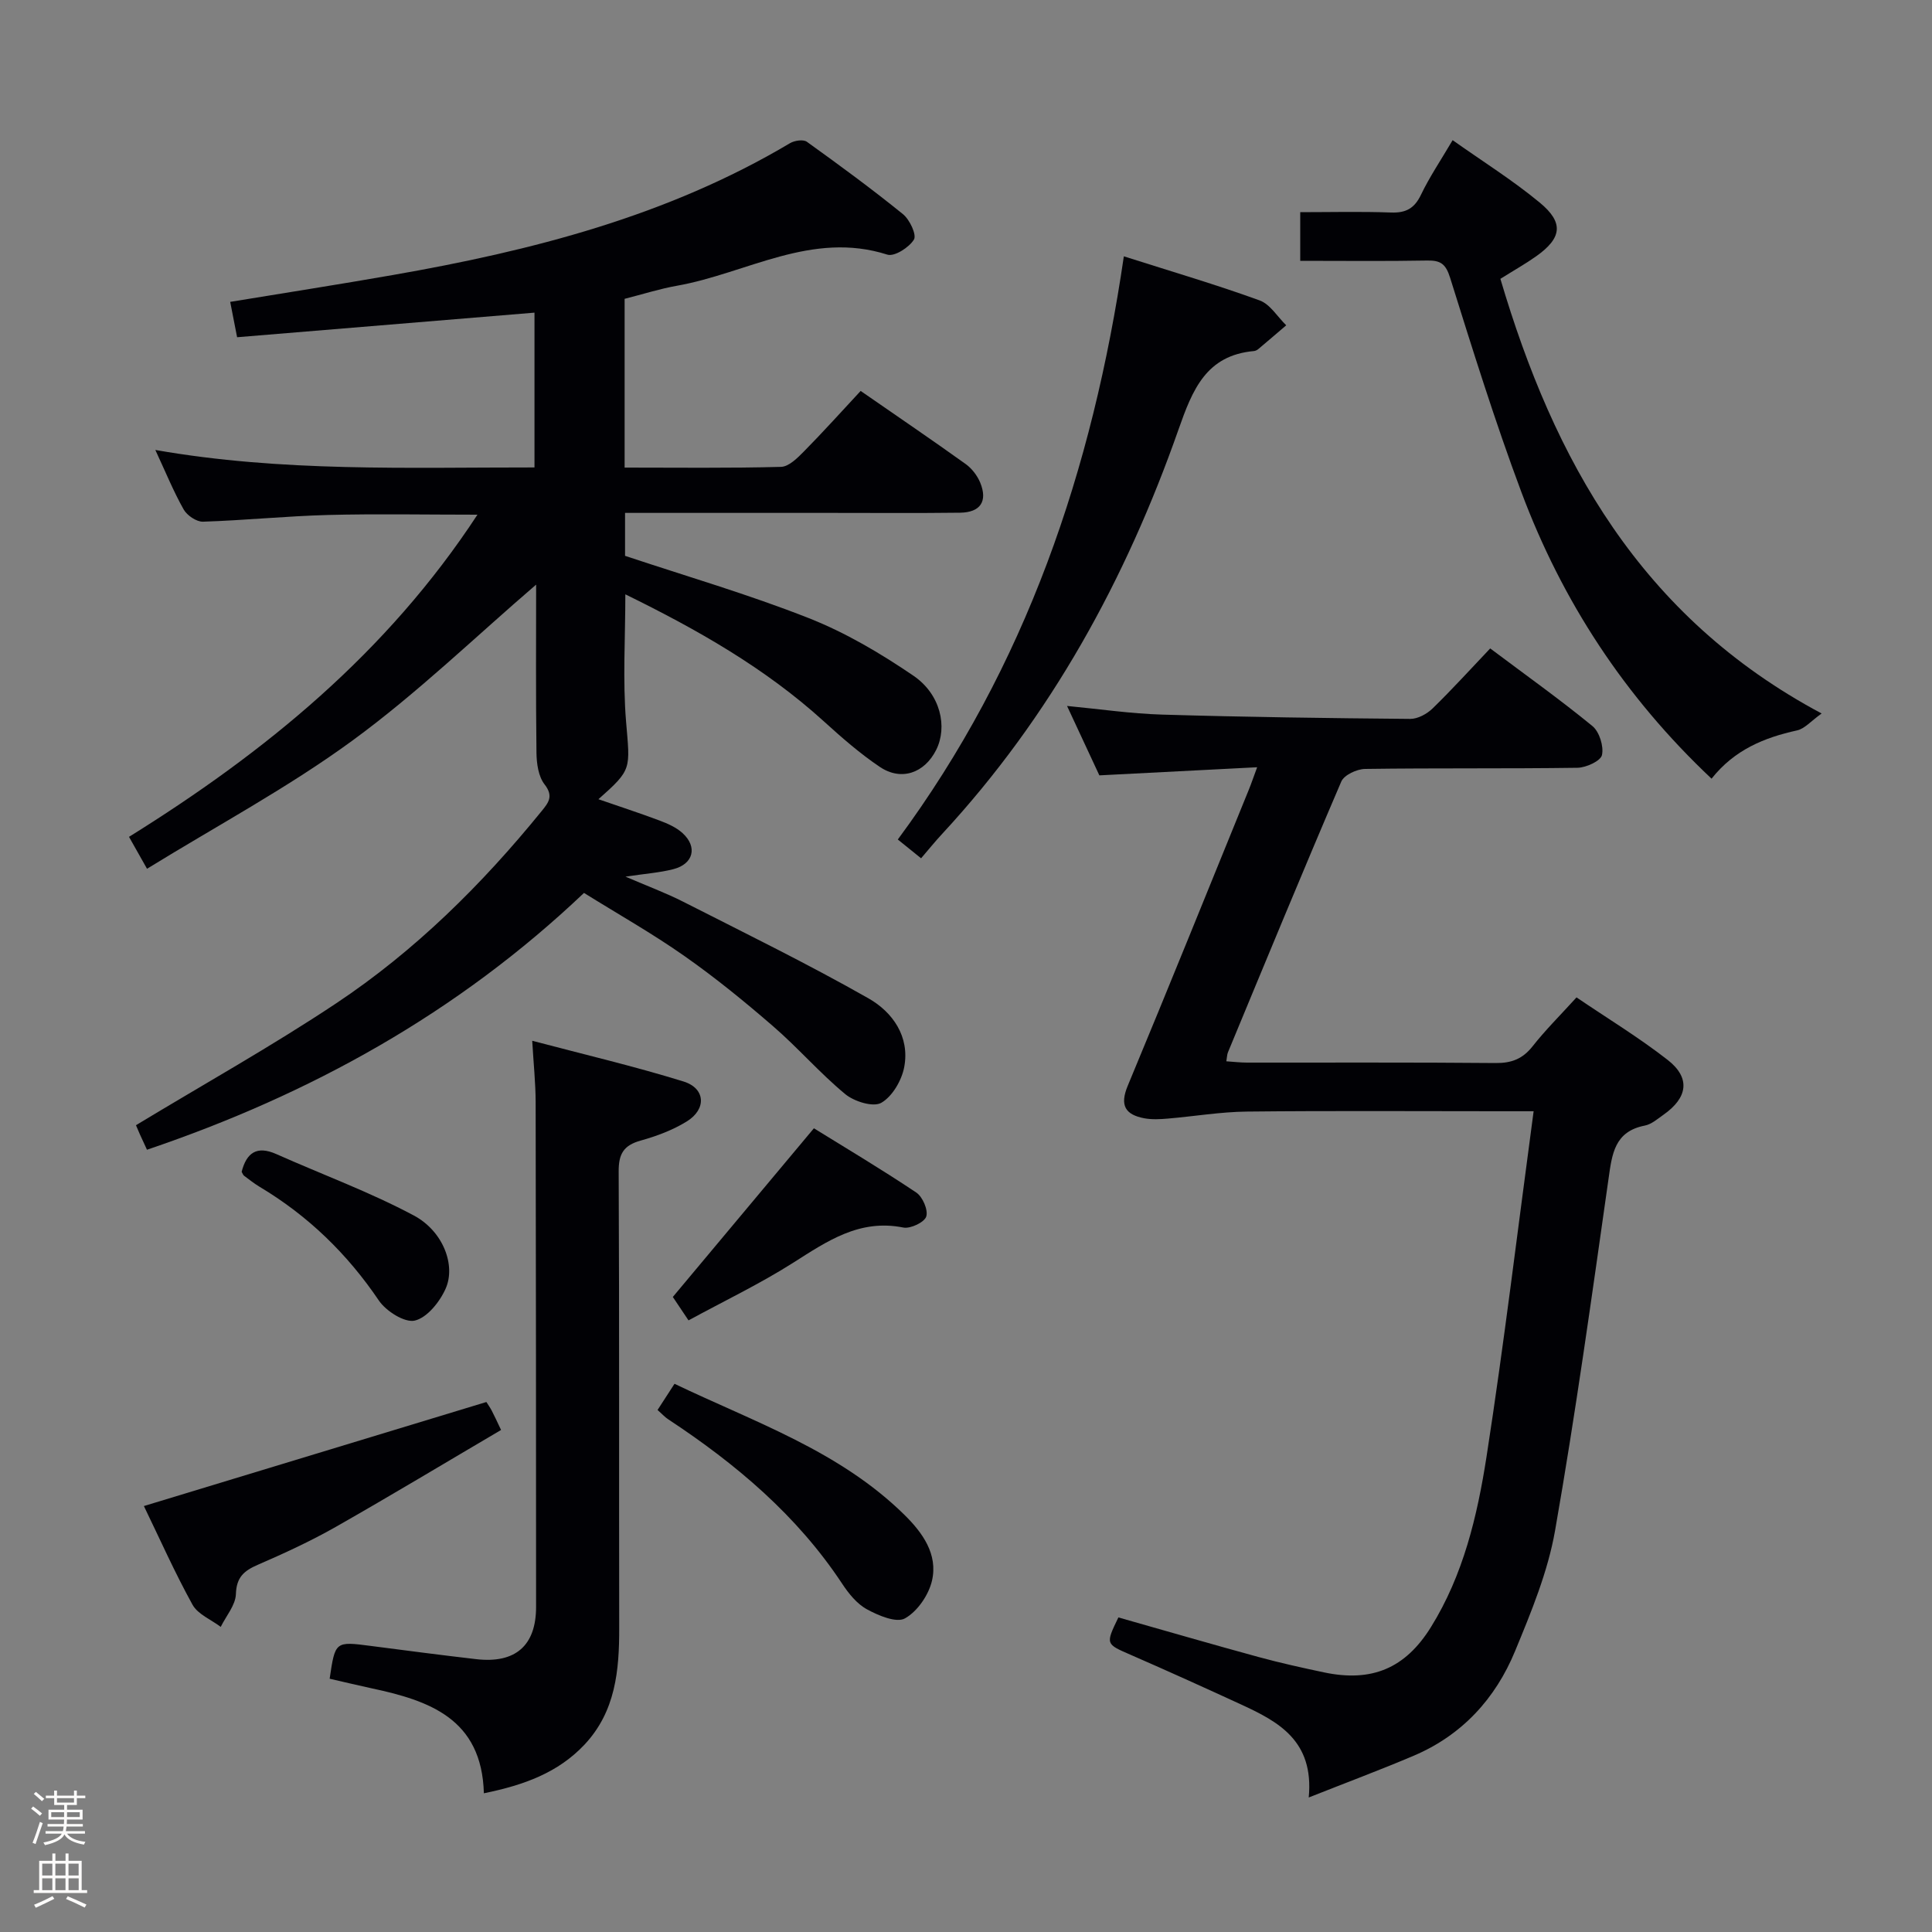 <svg enable-background="new 0 0 400 400" viewBox="0 0 400 400" xmlns="http://www.w3.org/2000/svg"><rect x="0" y="0" width="400" height="400" fill="#808080" stroke="none"/><path d="m6.44 374.46.42-.45c.65.47 1.27.95 1.85 1.44l-.45.49c-.65-.56-1.25-1.06-1.82-1.48m.93 7.33-.63-.26c.55-1.36 1.05-2.8 1.52-4.33.19.1.38.19.59.27-.46 1.29-.95 2.73-1.48 4.32m-.38-10.38.44-.42c.43.34 1.01.82 1.74 1.44l-.49.49c-.53-.51-1.09-1.01-1.69-1.51m2.5.35h1.72v-1.04h.59v1.04h3.52v-1.04h.59v1.04h1.75v.53h-1.75v1.42h-2.03v.97h3.22v2.03h-3.24c0 .35-.01.66-.03.93h3.32v.53h-3.37c-.03.27-.08.58-.15.94h3.96v.53h-3.71c.67.92 1.93 1.48 3.79 1.68-.13.24-.23.44-.29.59-2.13-.38-3.48-1.08-4.04-2.12-.43.97-1.77 1.72-4.03 2.23-.09-.19-.2-.37-.33-.55 2.1-.42 3.37-1.03 3.81-1.83h-3.36v-.53h3.58c.08-.29.13-.61.16-.94h-3.33v-.53h3.39c.02-.27.04-.58.04-.93h-3.23v-2.03h3.25v-.97h-2.07v-1.42h-1.73zm1.12 3.44v1h2.65c.01-.3.02-.44.01-.4v-.25-.35zm1.19-2h3.52v-.91h-3.52zm4.71 2h-2.63v.59c0 .15-.01.28-.01.4h2.64z" fill="#fcfbfa"/><path d="m13.56 383.74h.63v1.52h2.72v6.07h1.13v.6h-11.06v-.6h1.13v-6.07h2.73v-1.52h.63v1.52h2.1v-1.52zm-2.69 8.83.38.56c-1.24.63-2.53 1.25-3.85 1.85-.1-.21-.21-.42-.34-.63 1.36-.55 2.63-1.15 3.81-1.78m-2.13-4.27h2.1v-2.45h-2.1zm0 3.04h2.1v-2.46h-2.1zm2.72-3.04h2.1v-2.45h-2.1zm0 3.04h2.1v-2.46h-2.1zm6.07 3.6c-1.41-.71-2.7-1.3-3.86-1.78l.35-.56c1.45.62 2.75 1.19 3.88 1.72zm-1.25-9.09h-2.1v2.45h2.1zm-2.09 5.49h2.1v-2.46h-2.1z" fill="#fcfbfa"/><g fill="#010105"><path d="m120.91 184.87c-26.19 24.88-56.64 41.71-90.48 53.17-.51-1.11-1-2.15-1.47-3.19-.33-.74-.64-1.49-.81-1.89 13.97-8.45 28.06-16.32 41.45-25.23 16.31-10.86 30.17-24.58 42.53-39.79 1.43-1.76 2.53-3.09.61-5.55-1.27-1.63-1.64-4.3-1.67-6.51-.15-11.92-.07-23.85-.07-34.84-12.51 10.74-24.57 22.44-38.01 32.27-13.33 9.75-28.04 17.62-42.55 26.56-1.62-2.88-2.58-4.57-3.73-6.61 28.17-17.52 53.38-38.06 72.14-66.7-10.84 0-20.89-.2-30.93.06-8.63.23-17.25 1.11-25.89 1.39-1.34.04-3.31-1.29-4.01-2.54-2.11-3.74-3.74-7.76-5.86-12.31 26.26 4.6 52.22 3.6 78.5 3.62 0-10.93 0-21.5 0-32.05-20.41 1.69-40.73 3.36-61.57 5.09-.45-2.29-.91-4.66-1.43-7.32 11.49-1.89 22.6-3.62 33.67-5.56 28.76-5.02 56.82-12.18 82.24-27.3.93-.55 2.74-.82 3.48-.29 6.75 4.85 13.46 9.77 19.91 15 1.39 1.13 2.86 4.27 2.26 5.25-.99 1.63-4.04 3.58-5.5 3.12-15.66-5-29.13 3.88-43.56 6.44-3.57.63-7.05 1.75-10.84 2.71v34.94c10.83 0 21.6.14 32.37-.15 1.64-.04 3.44-1.86 4.79-3.23 3.96-4.01 7.73-8.21 11.71-12.49 7.88 5.46 14.88 10.21 21.75 15.14 1.28.92 2.41 2.4 3.01 3.86 1.57 3.86.03 6.15-4.17 6.21-8.83.11-17.67.04-26.5.04-14.15 0-28.3 0-42.87 0v8.89c12.67 4.22 25.57 7.98 38.02 12.89 7.62 3 14.87 7.29 21.67 11.92 5.67 3.86 7.1 10.62 4.73 15.36-2.41 4.81-7.23 6.52-11.67 3.53-4.12-2.77-7.91-6.09-11.6-9.44-12.18-11.06-26.27-19.03-41.09-26.29 0 9.13-.56 17.78.15 26.33.82 9.91 1.3 9.87-5.72 16.09 4.35 1.51 8.55 2.87 12.67 4.42 1.68.63 3.44 1.41 4.74 2.59 3.15 2.86 2.27 6.4-1.89 7.47-2.88.74-5.89.94-9.92 1.55 4.54 1.96 8.37 3.37 11.98 5.21 12.85 6.53 25.82 12.88 38.35 20 4.96 2.82 8.57 7.9 7.38 14.21-.52 2.76-2.46 6.1-4.76 7.41-1.67.95-5.6-.27-7.46-1.81-5.25-4.34-9.75-9.57-14.91-14.03-5.9-5.11-11.98-10.07-18.37-14.55-6.64-4.67-13.74-8.67-20.8-13.07z"/><path d="m317.52 230.07c-3.33 0-5.12 0-6.91 0-17.49 0-34.99-.12-52.48.07-5.44.06-10.88.99-16.32 1.45-1.62.14-3.31.23-4.89-.06-3.91-.74-5.15-2.63-3.43-6.74 8.49-20.39 16.75-40.88 25.08-61.33.49-1.2.9-2.43 1.71-4.61-11.18.58-21.69 1.12-32.67 1.68-2.09-4.48-4.31-9.26-6.69-14.37 6.83.65 13.23 1.6 19.65 1.79 17.13.51 34.27.74 51.41.89 1.56.01 3.46-1.03 4.63-2.17 4.04-3.93 7.83-8.12 11.92-12.42 7.47 5.6 14.5 10.61 21.16 16.07 1.44 1.18 2.38 4.18 1.98 6-.27 1.23-3.27 2.61-5.07 2.64-14.66.21-29.32.03-43.98.24-1.7.02-4.33 1.25-4.92 2.61-7.99 18.62-15.71 37.36-23.47 56.07-.18.44-.18.96-.33 1.85 1.49.1 2.89.27 4.29.27 17.16.02 34.32-.07 51.48.09 3.3.03 5.59-.87 7.64-3.47 2.66-3.38 5.74-6.43 9.09-10.12 6.41 4.35 12.92 8.3 18.88 12.95 4.76 3.72 4.17 7.81-.88 11.35-1.22.86-2.48 1.97-3.86 2.24-6.27 1.22-6.78 5.85-7.51 11.01-3.46 24.32-6.83 48.66-11.07 72.84-1.5 8.55-4.94 16.86-8.28 24.95-4.06 9.85-10.99 17.42-21 21.67-6.8 2.89-13.72 5.47-21.72 8.64 1.12-11.79-6.32-15.72-14.1-19.3-7.55-3.47-15.11-6.9-22.73-10.22-5.23-2.28-5.27-2.18-2.58-7.76 9.64 2.73 19.31 5.55 29.03 8.2 4.47 1.22 9.01 2.22 13.54 3.18 9.89 2.08 16.82-.82 22.13-9.36 6.72-10.81 9.61-23.03 11.52-35.3 3.63-23.44 6.45-47 9.75-71.52z"/><path d="m100.18 371.28c-.42-15.49-11.35-19.2-23.32-21.75-2.89-.62-5.76-1.32-8.61-1.97 1.15-7.77 1.14-7.75 8.58-6.78 7.25.94 14.49 1.89 21.75 2.73 8.14.94 12.42-2.81 12.41-10.84-.01-34.83-.02-69.66-.09-104.49-.01-3.94-.43-7.87-.71-12.7 10.7 2.83 21.12 5.27 31.32 8.43 4.56 1.41 4.8 5.72.7 8.26-2.91 1.8-6.27 3.06-9.59 3.98-3.49.98-4.55 2.74-4.53 6.37.15 31.5.05 63 .11 94.5.02 8.82-.74 17.3-7.17 24.17-5.47 5.81-12.47 8.38-20.85 10.09z"/><path d="m354.36 161.22c-18.03-16.98-30.93-36.77-39.38-59.35-5.46-14.59-10.09-29.49-14.75-44.36-.89-2.85-1.95-3.62-4.72-3.57-8.64.16-17.29.06-26.31.06 0-3.33 0-6.38 0-10.07 6.26 0 12.54-.16 18.81.07 3.08.11 4.84-.86 6.19-3.68 1.78-3.71 4.11-7.15 6.55-11.3 6.23 4.41 12.43 8.29 18.02 12.91 5.07 4.18 4.61 7.36-.75 11.15-2.16 1.53-4.49 2.84-7.38 4.65 11.07 37.44 28.96 69.97 66.51 89.99-2.22 1.58-3.51 3.15-5.08 3.5-6.84 1.5-13 4.04-17.71 10z"/><path d="m232.68 53.07c10.21 3.25 19.27 5.91 28.12 9.13 2.17.79 3.68 3.38 5.5 5.15-1.92 1.64-3.84 3.29-5.78 4.92-.25.21-.59.38-.9.41-9.92.89-12.73 8.03-15.61 16.21-10.89 31.02-26.44 59.44-48.93 83.74-1.46 1.57-2.81 3.24-4.38 5.07-1.78-1.44-3.03-2.44-4.82-3.89 26.5-35.84 40.31-76.45 46.8-120.74z"/><path d="m100.7 290.27c.25.41.73 1.07 1.11 1.79.54 1.02 1.01 2.08 1.93 4-11.42 6.71-22.74 13.54-34.23 20.07-5.19 2.95-10.65 5.46-16.13 7.84-2.88 1.25-4.43 2.58-4.54 6.08-.08 2.29-2.03 4.52-3.14 6.78-1.99-1.51-4.74-2.6-5.84-4.59-3.68-6.65-6.77-13.63-10.07-20.43 23.65-7.2 46.99-14.28 70.91-21.54z"/><path d="m136.14 291.92c1.21-1.87 2.19-3.37 3.51-5.42 16.58 7.95 34.14 13.88 47.6 27.13 3.76 3.7 6.97 8.16 5.71 13.63-.69 2.97-3.02 6.37-5.6 7.81-1.77.99-5.49-.58-7.87-1.88-2.08-1.13-3.8-3.28-5.15-5.33-9.35-14.14-21.97-24.76-35.95-33.98-.69-.44-1.25-1.07-2.25-1.96z"/><path d="m168.51 233.6c6.43 3.98 13.94 8.45 21.19 13.3 1.32.88 2.5 3.62 2.07 4.97-.38 1.19-3.27 2.57-4.74 2.28-9.09-1.82-15.77 2.82-22.83 7.3-6.85 4.35-14.23 7.88-21.65 11.92-1.41-2.11-2.6-3.87-3.25-4.85 9.67-11.58 19.07-22.81 29.21-34.92z"/><path d="m50.03 242.61c1.01-3.94 3.13-5.47 7.18-3.67 9.49 4.23 19.31 7.83 28.46 12.71 6.09 3.25 8.74 10.33 6.59 15.16-1.21 2.73-3.82 5.99-6.37 6.6-2.09.5-5.95-1.94-7.45-4.15-6.55-9.68-14.65-17.54-24.65-23.52-1.13-.68-2.18-1.5-3.24-2.3-.24-.18-.34-.54-.52-.83z"/></g></svg>